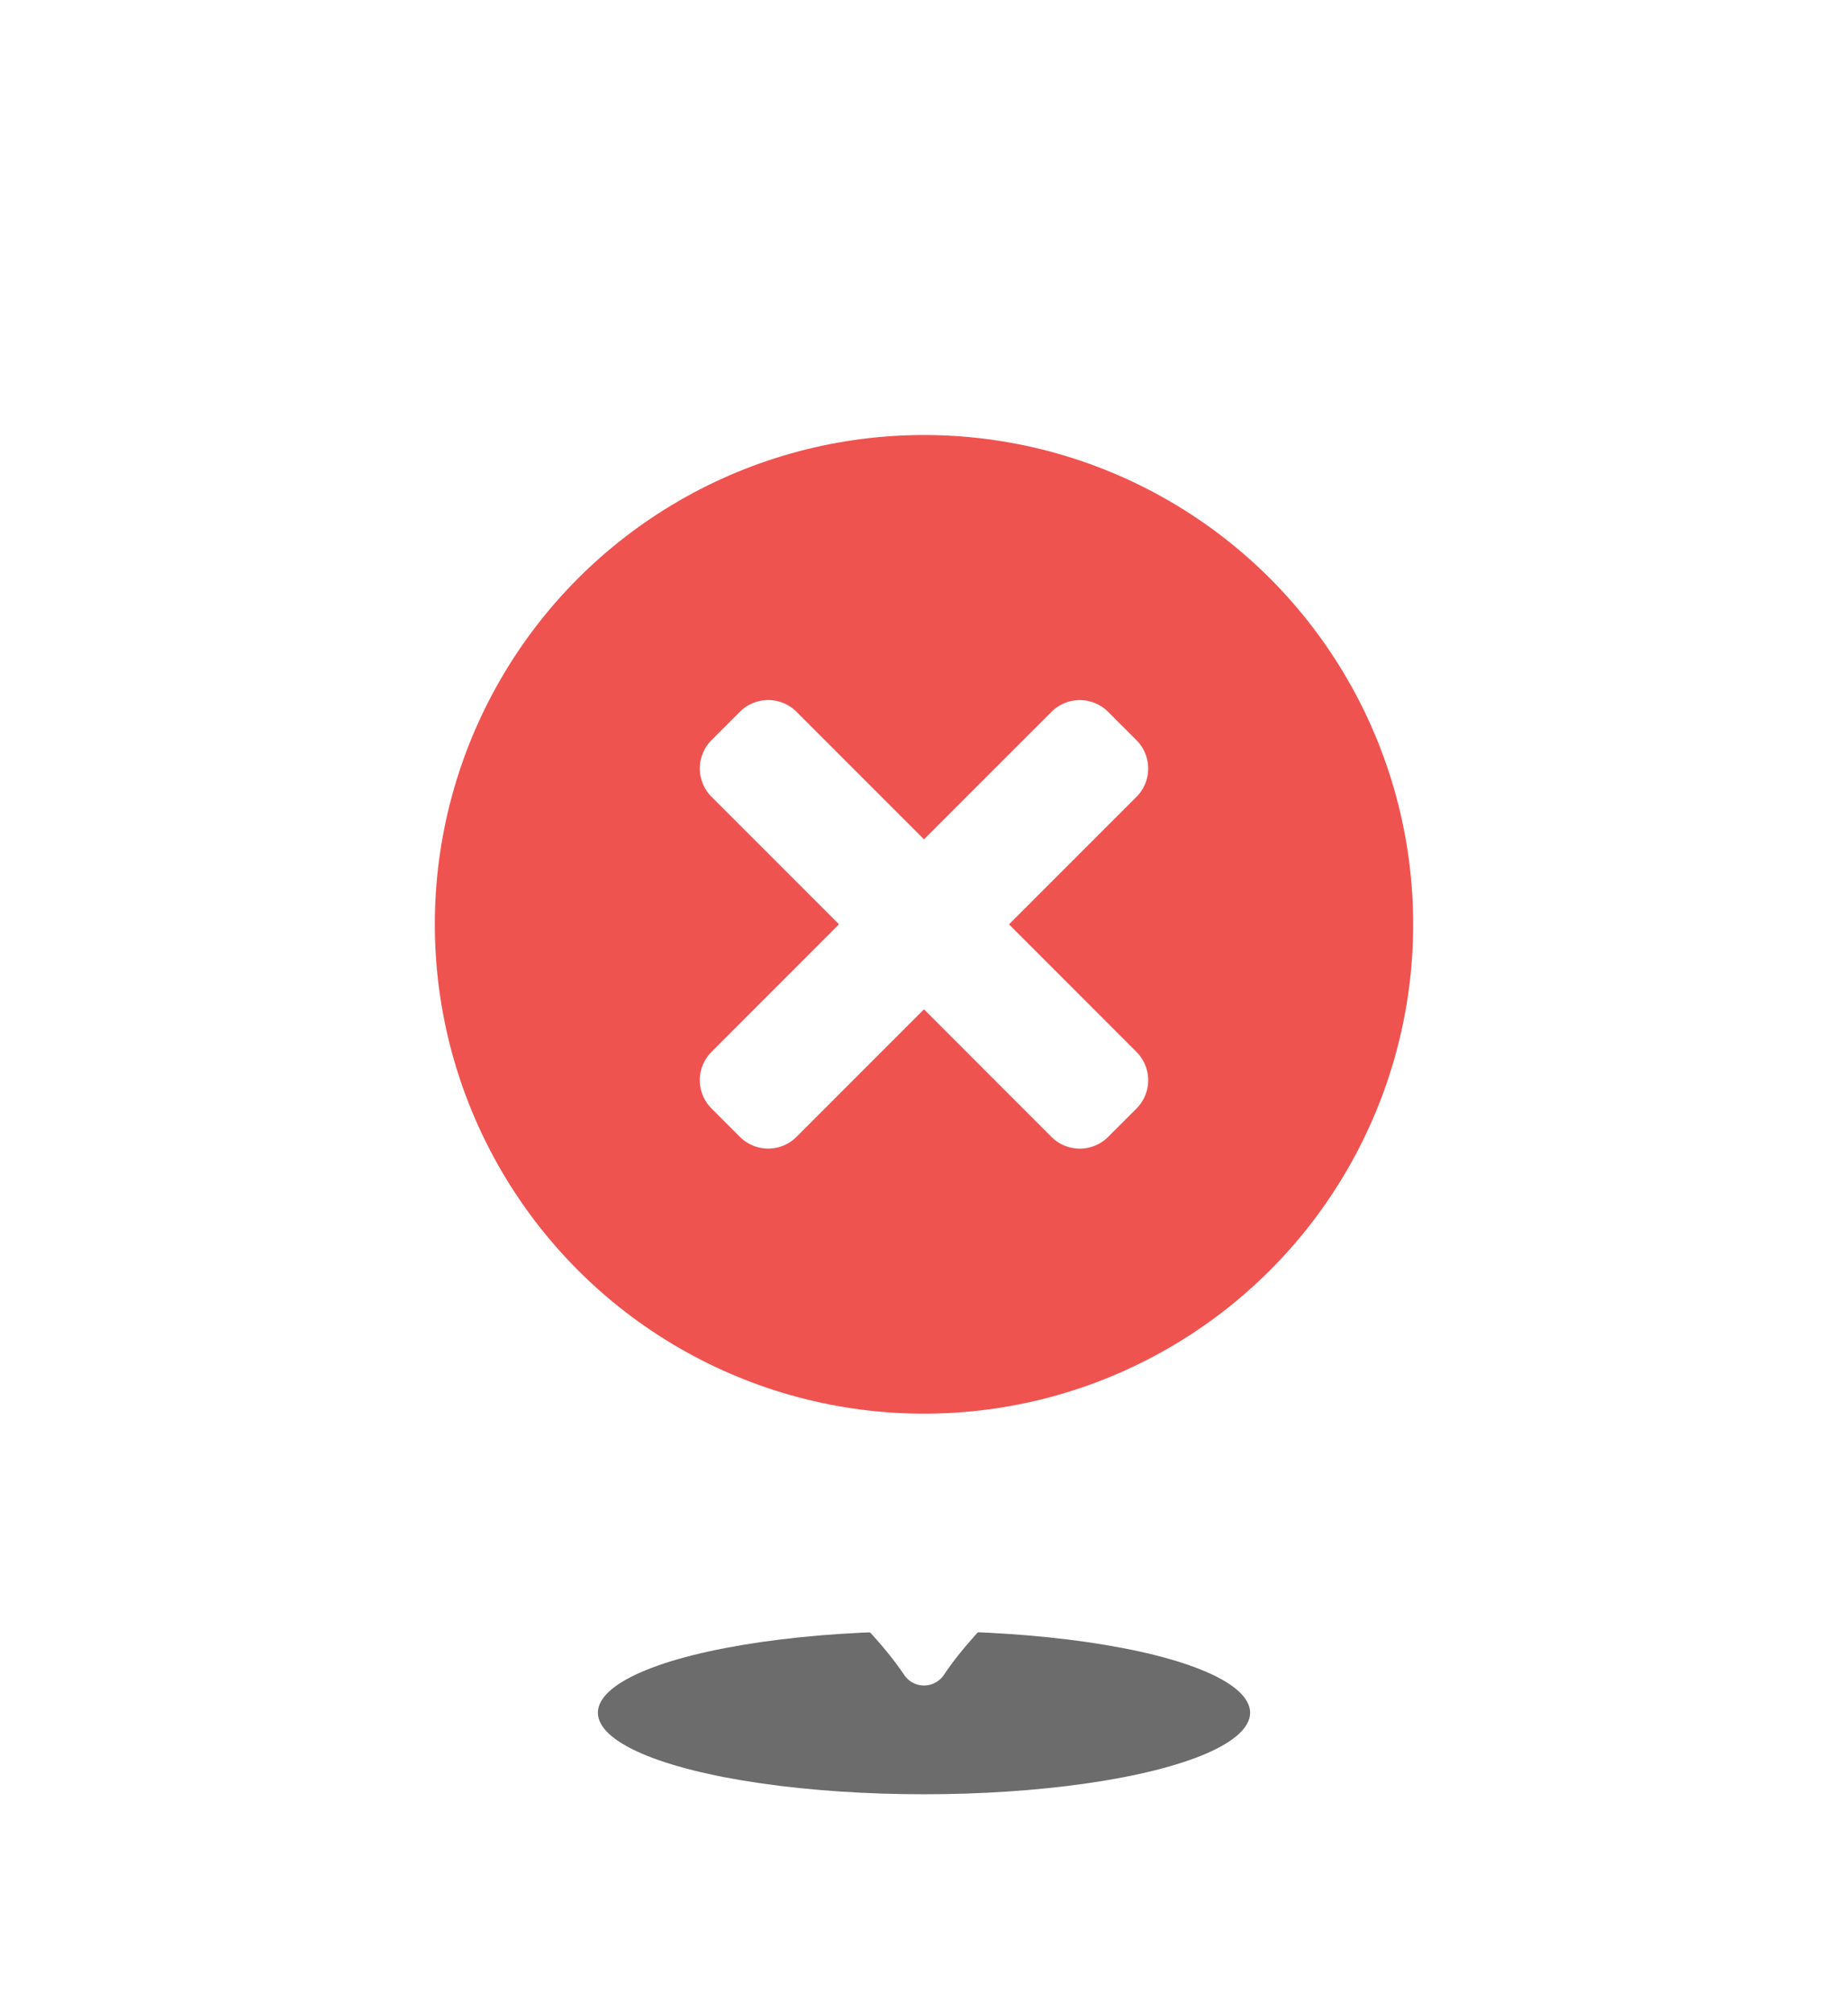 <svg xmlns="http://www.w3.org/2000/svg" xmlns:xlink="http://www.w3.org/1999/xlink" width="34" height="37" viewBox="0 0 34 37">
  <defs>
    <filter id="Path_33651" x="0" y="0" width="34" height="37" filterUnits="userSpaceOnUse">
      <feOffset input="SourceAlpha"/>
      <feGaussianBlur stdDeviation="2" result="blur"/>
      <feFlood flood-opacity="0.149"/>
      <feComposite operator="in" in2="blur"/>
      <feComposite in="SourceGraphic"/>
    </filter>
  </defs>
  <g id="Group_94125" data-name="Group 94125" transform="translate(-630 -2283.999)">
    <ellipse id="Ellipse_6007" data-name="Ellipse 6007" cx="6" cy="1.5" rx="6" ry="1.5" transform="translate(641 2314)" fill="#6c6c6c" filter="blur(1px)" />
    <g transform="matrix(1, 0, 0, 1, 630, 2284)" filter="url(#Path_33651)">
      <path id="Path_33651-2" data-name="Path 33651" d="M22,10.974a10.97,10.97,0,0,1-4.852,9.1c-.024.018-.379.237-.519.329-3.367,2.14-4.718,3.585-5.262,4.4a.441.441,0,0,1-.609.124.457.457,0,0,1-.124-.124c-.544-.811-1.9-2.256-5.262-4.4-.153-.095-.494-.311-.519-.329A10.983,10.983,0,1,1,22,10.974" transform="translate(6 6)" fill="#fff"/>
    </g>
    <circle id="Ellipse_6005" data-name="Ellipse 6005" cx="9" cy="9" r="9" transform="translate(638 2292)" fill="#ef5350"/>
    <g id="Cancel" transform="translate(-5658 -9779)">
      <rect id="Rectangle_62292" data-name="Rectangle 62292" width="12" height="12" transform="translate(6299 12074)" fill="#fff" opacity="0"/>
      <path id="times" d="M5.689,84.125,8.034,81.78a.737.737,0,0,0,0-1.042l-.521-.521a.737.737,0,0,0-1.043,0L4.125,82.561,1.78,80.216a.737.737,0,0,0-1.043,0l-.521.521a.737.737,0,0,0,0,1.042l2.345,2.345L.216,86.47a.737.737,0,0,0,0,1.042l.521.521a.737.737,0,0,0,1.043,0l2.345-2.345L6.47,88.034a.737.737,0,0,0,1.043,0l.521-.521a.737.737,0,0,0,0-1.042Z" transform="translate(6300.875 11995.875)" fill="#fff"/>
    </g>
  </g>
</svg>
